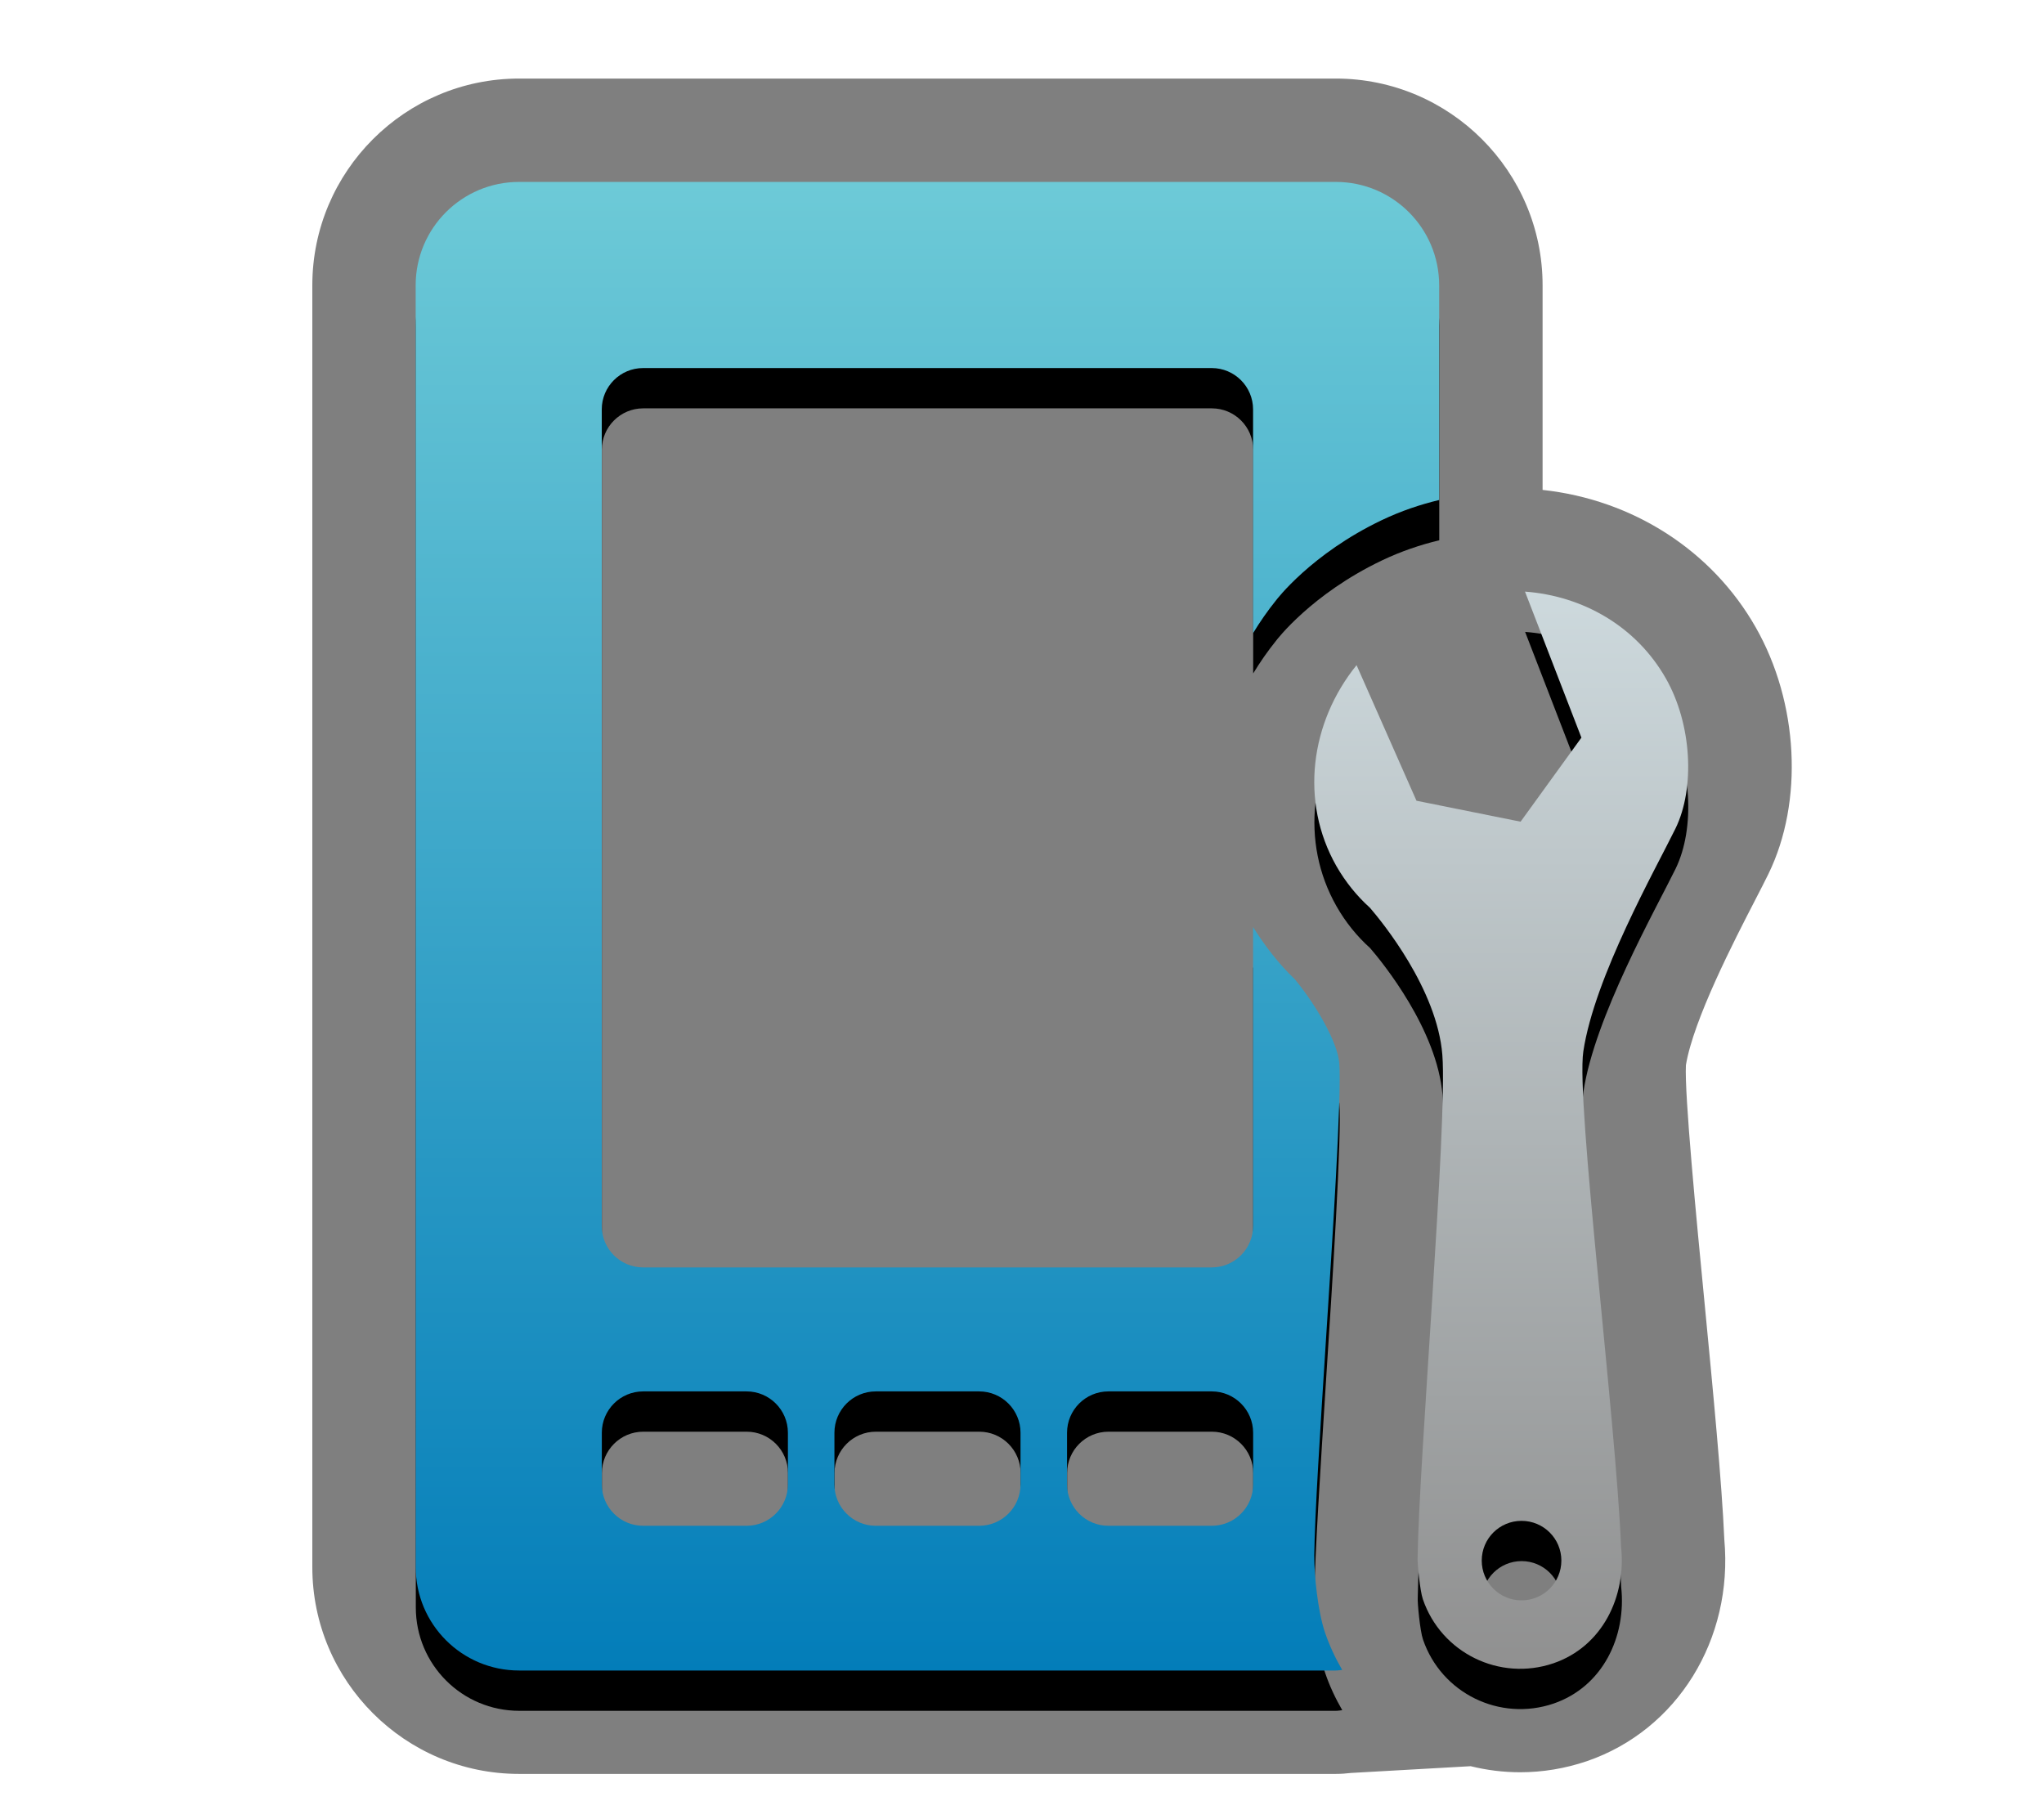 <?xml version="1.0" encoding="UTF-8"?>
<svg xmlns="http://www.w3.org/2000/svg" xmlns:xlink="http://www.w3.org/1999/xlink" contentScriptType="text/ecmascript" zoomAndPan="magnify" baseProfile="tiny" contentStyleType="text/css" version="1.1" width="98.855px" preserveAspectRatio="xMidYMid meet" viewBox="0 0 98.855 88" height="88px" x="0px" y="0px">
    <g>
        <path d="M 84.912 30.342 C 82.793 26.615 78.961 24.168 74.605 23.696 L 74.605 13.8 C 74.605 8.286 70.119 3.8 64.605 3.8 L 25.105 3.8 C 19.591 3.8 15.105 8.286 15.105 13.8 L 15.105 75.8 C 15.105 81.316 19.591 85.8 25.105 85.8 L 64.605 85.8 C 64.852 85.8 65.091 85.783 65.334 85.754 L 71.126 85.427 C 71.897 85.617 72.698 85.72 73.521 85.72 C 74.616 85.72 75.698 85.539 76.75 85.183 C 81.122 83.683 83.832 79.29 83.394 74.461 C 83.274 71.686 82.848 67.273 82.437 63.007 C 82.046 58.977 81.461 52.909 81.537 51.515 C 81.901 49.311 83.897 45.448 84.863 43.577 C 85.129 43.062 85.357 42.62 85.529 42.267 C 87.233 38.774 86.986 33.98 84.912 30.342 z " fill-opacity="0.5" stroke-opacity="0.5"/>
        <path d="M 38.11 73.748 C 38.11 74.852 37.214 75.748 36.11 75.748 L 31.11 75.748 C 30.006 75.748 29.11 74.852 29.11 73.748 L 29.11 71.248 C 29.11 70.144 30.006 69.248 31.11 69.248 L 36.11 69.248 C 37.214 69.248 38.11 70.144 38.11 71.248 L 38.11 73.748 z M 49.36 73.748 C 49.36 74.852 48.464 75.748 47.36 75.748 L 42.36 75.748 C 41.256 75.748 40.36 74.852 40.36 73.748 L 40.36 71.248 C 40.36 70.144 41.256 69.248 42.36 69.248 L 47.36 69.248 C 48.464 69.248 49.36 70.144 49.36 71.248 L 49.36 73.748 z M 60.61 73.748 C 60.61 74.852 59.714 75.748 58.61 75.748 L 53.61 75.748 C 52.506 75.748 51.61 74.852 51.61 73.748 L 51.61 71.248 C 51.61 70.144 52.506 69.248 53.61 69.248 L 58.61 69.248 C 59.714 69.248 60.61 70.144 60.61 71.248 L 60.61 73.748 z M 20.11 77.748 C 20.11 80.51 22.348 82.748 25.11 82.748 L 64.61 82.748 C 64.715 82.748 64.813 82.726 64.917 82.719 C 64.591 82.155 64.307 81.556 64.09 80.918 C 63.743 79.906 63.562 78.17 63.569 77.217 L 63.566 77.217 C 63.595 75.149 63.856 71.103 64.129 66.818 C 64.437 62.074 64.899 54.904 64.777 53.369 C 64.695 52.345 63.651 50.556 62.634 49.319 C 61.853 48.572 61.188 47.713 60.608 46.791 L 60.608 61.251 C 60.608 62.355 59.712 63.251 58.608 63.251 L 31.108 63.251 C 30.004 63.251 29.108 62.355 29.108 61.251 L 29.108 21.751 C 29.108 20.647 30.004 19.751 31.108 19.751 L 58.608 19.751 C 59.712 19.751 60.608 20.647 60.608 21.751 L 60.608 32.573 C 60.941 32.026 61.309 31.493 61.722 30.982 C 61.722 30.982 63.406 28.741 66.843 27.103 C 67.77 26.662 68.694 26.351 69.608 26.132 L 69.608 15.748 C 69.608 12.986 67.37 10.748 64.608 10.748 L 25.108 10.748 C 22.346 10.748 20.108 12.986 20.108 15.748 L 20.11 77.748 L 20.11 77.748 z "/>
        <path d="M 81.037 42.021 C 81.991 40.068 81.83 36.974 80.57 34.761 C 79.137 32.241 76.555 30.772 73.76 30.564 L 76.489 37.626 L 73.547 41.692 L 68.514 40.679 L 65.614 34.121 C 63.372 36.893 62.863 40.714 64.639 43.836 C 65.081 44.612 65.631 45.289 66.266 45.859 C 66.849 46.536 69.511 49.789 69.765 52.974 C 70.018 56.213 68.629 72.619 68.567 77.283 C 68.548 77.501 68.675 78.877 68.821 79.299 C 69.709 81.901 72.535 83.281 75.133 82.399 C 77.507 81.585 78.667 79.17 78.406 76.756 C 78.163 70.679 76.219 55.22 76.581 52.804 C 77.117 49.2 80.083 43.966 81.037 42.021 z M 73.591 79.355 C 72.528 79.355 71.666 78.495 71.666 77.429 C 71.666 76.367 72.526 75.507 73.591 75.507 C 74.654 75.507 75.517 76.367 75.517 77.429 C 75.516 78.495 74.653 79.355 73.591 79.355 z "/>
        <linearGradient x1="28.054" gradientTransform="matrix(1 0 0 1 16.8 656.59)" y1="-647.791" x2="28.054" gradientUnits="userSpaceOnUse" y2="-575.791" xlink:type="simple" xlink:actuate="onLoad" id="SVGID_1_" xlink:show="other">
            <stop stop-color="#6dcad7" offset="0"/>
            <stop stop-color="#037db9" offset="1"/>
        </linearGradient>
        <path fill="url(#SVGID_1_)" d="M 38.106 71.799 C 38.106 72.903 37.21 73.799 36.106 73.799 L 31.106 73.799 C 30.002 73.799 29.106 72.903 29.106 71.799 L 29.106 69.299 C 29.106 68.195 30.002 67.299 31.106 67.299 L 36.106 67.299 C 37.21 67.299 38.106 68.195 38.106 69.299 L 38.106 71.799 z M 49.356 71.799 C 49.356 72.903 48.46 73.799 47.356 73.799 L 42.356 73.799 C 41.252 73.799 40.356 72.903 40.356 71.799 L 40.356 69.299 C 40.356 68.195 41.252 67.299 42.356 67.299 L 47.356 67.299 C 48.46 67.299 49.356 68.195 49.356 69.299 L 49.356 71.799 z M 60.606 71.799 C 60.606 72.903 59.71 73.799 58.606 73.799 L 53.606 73.799 C 52.502 73.799 51.606 72.903 51.606 71.799 L 51.606 69.299 C 51.606 68.195 52.502 67.299 53.606 67.299 L 58.606 67.299 C 59.71 67.299 60.606 68.195 60.606 69.299 L 60.606 71.799 z M 20.106 75.799 C 20.106 78.563 22.344 80.799 25.106 80.799 L 64.606 80.799 C 64.71 80.799 64.809 80.777 64.913 80.771 C 64.585 80.206 64.303 79.607 64.084 78.969 C 63.739 77.957 63.558 76.221 63.564 75.268 L 63.561 75.268 C 63.59 73.2 63.851 69.153 64.124 64.869 C 64.432 60.125 64.894 52.955 64.772 51.42 C 64.69 50.398 63.646 48.607 62.627 47.37 C 61.848 46.623 61.183 45.764 60.603 44.842 L 60.603 59.302 C 60.603 60.406 59.707 61.302 58.603 61.302 L 31.103 61.302 C 29.999 61.302 29.103 60.406 29.103 59.302 L 29.103 19.802 C 29.103 18.698 29.999 17.802 31.103 17.802 L 58.603 17.802 C 59.707 17.802 60.603 18.698 60.603 19.802 L 60.603 30.624 C 60.936 30.077 61.304 29.544 61.716 29.034 C 61.716 29.034 63.401 26.792 66.836 25.154 C 67.765 24.713 68.689 24.402 69.603 24.184 L 69.603 13.799 C 69.603 11.037 67.365 8.799 64.603 8.799 L 25.103 8.799 C 22.34 8.799 20.103 11.037 20.103 13.799 L 20.106 75.799 L 20.106 75.799 z "/>
        <linearGradient x1="55.804" gradientTransform="matrix(1 0 0 1 16.8 656.59)" y1="-627.975" x2="55.804" gradientUnits="userSpaceOnUse" y2="-575.873" xlink:type="simple" xlink:actuate="onLoad" id="SVGID_2_" xlink:show="other">
            <stop stop-color="#cdd9dd" offset="0"/>
            <stop stop-color="#909090" offset="1"/>
        </linearGradient>
        <path fill="url(#SVGID_2_)" d="M 81.033 40.072 C 81.987 38.119 81.826 35.025 80.566 32.813 C 79.133 30.292 76.551 28.823 73.754 28.615 L 76.483 35.678 L 73.541 39.743 L 68.506 38.73 L 65.608 32.172 C 63.366 34.944 62.857 38.766 64.631 41.888 C 65.075 42.662 65.625 43.34 66.258 43.91 C 66.841 44.587 69.505 47.84 69.757 51.025 C 70.012 54.266 68.623 70.67 68.561 75.334 C 68.542 75.553 68.669 76.928 68.815 77.351 C 69.703 79.952 72.529 81.332 75.127 80.45 C 77.501 79.637 78.661 77.221 78.4 74.808 C 78.157 68.731 76.213 53.272 76.575 50.856 C 77.114 47.251 80.08 42.017 81.033 40.072 z M 73.587 77.406 C 72.524 77.406 71.662 76.546 71.662 75.481 C 71.662 74.418 72.522 73.56 73.587 73.56 C 74.65 73.56 75.513 74.418 75.513 75.481 C 75.512 76.546 74.649 77.406 73.587 77.406 z "/>
    </g>
</svg>
